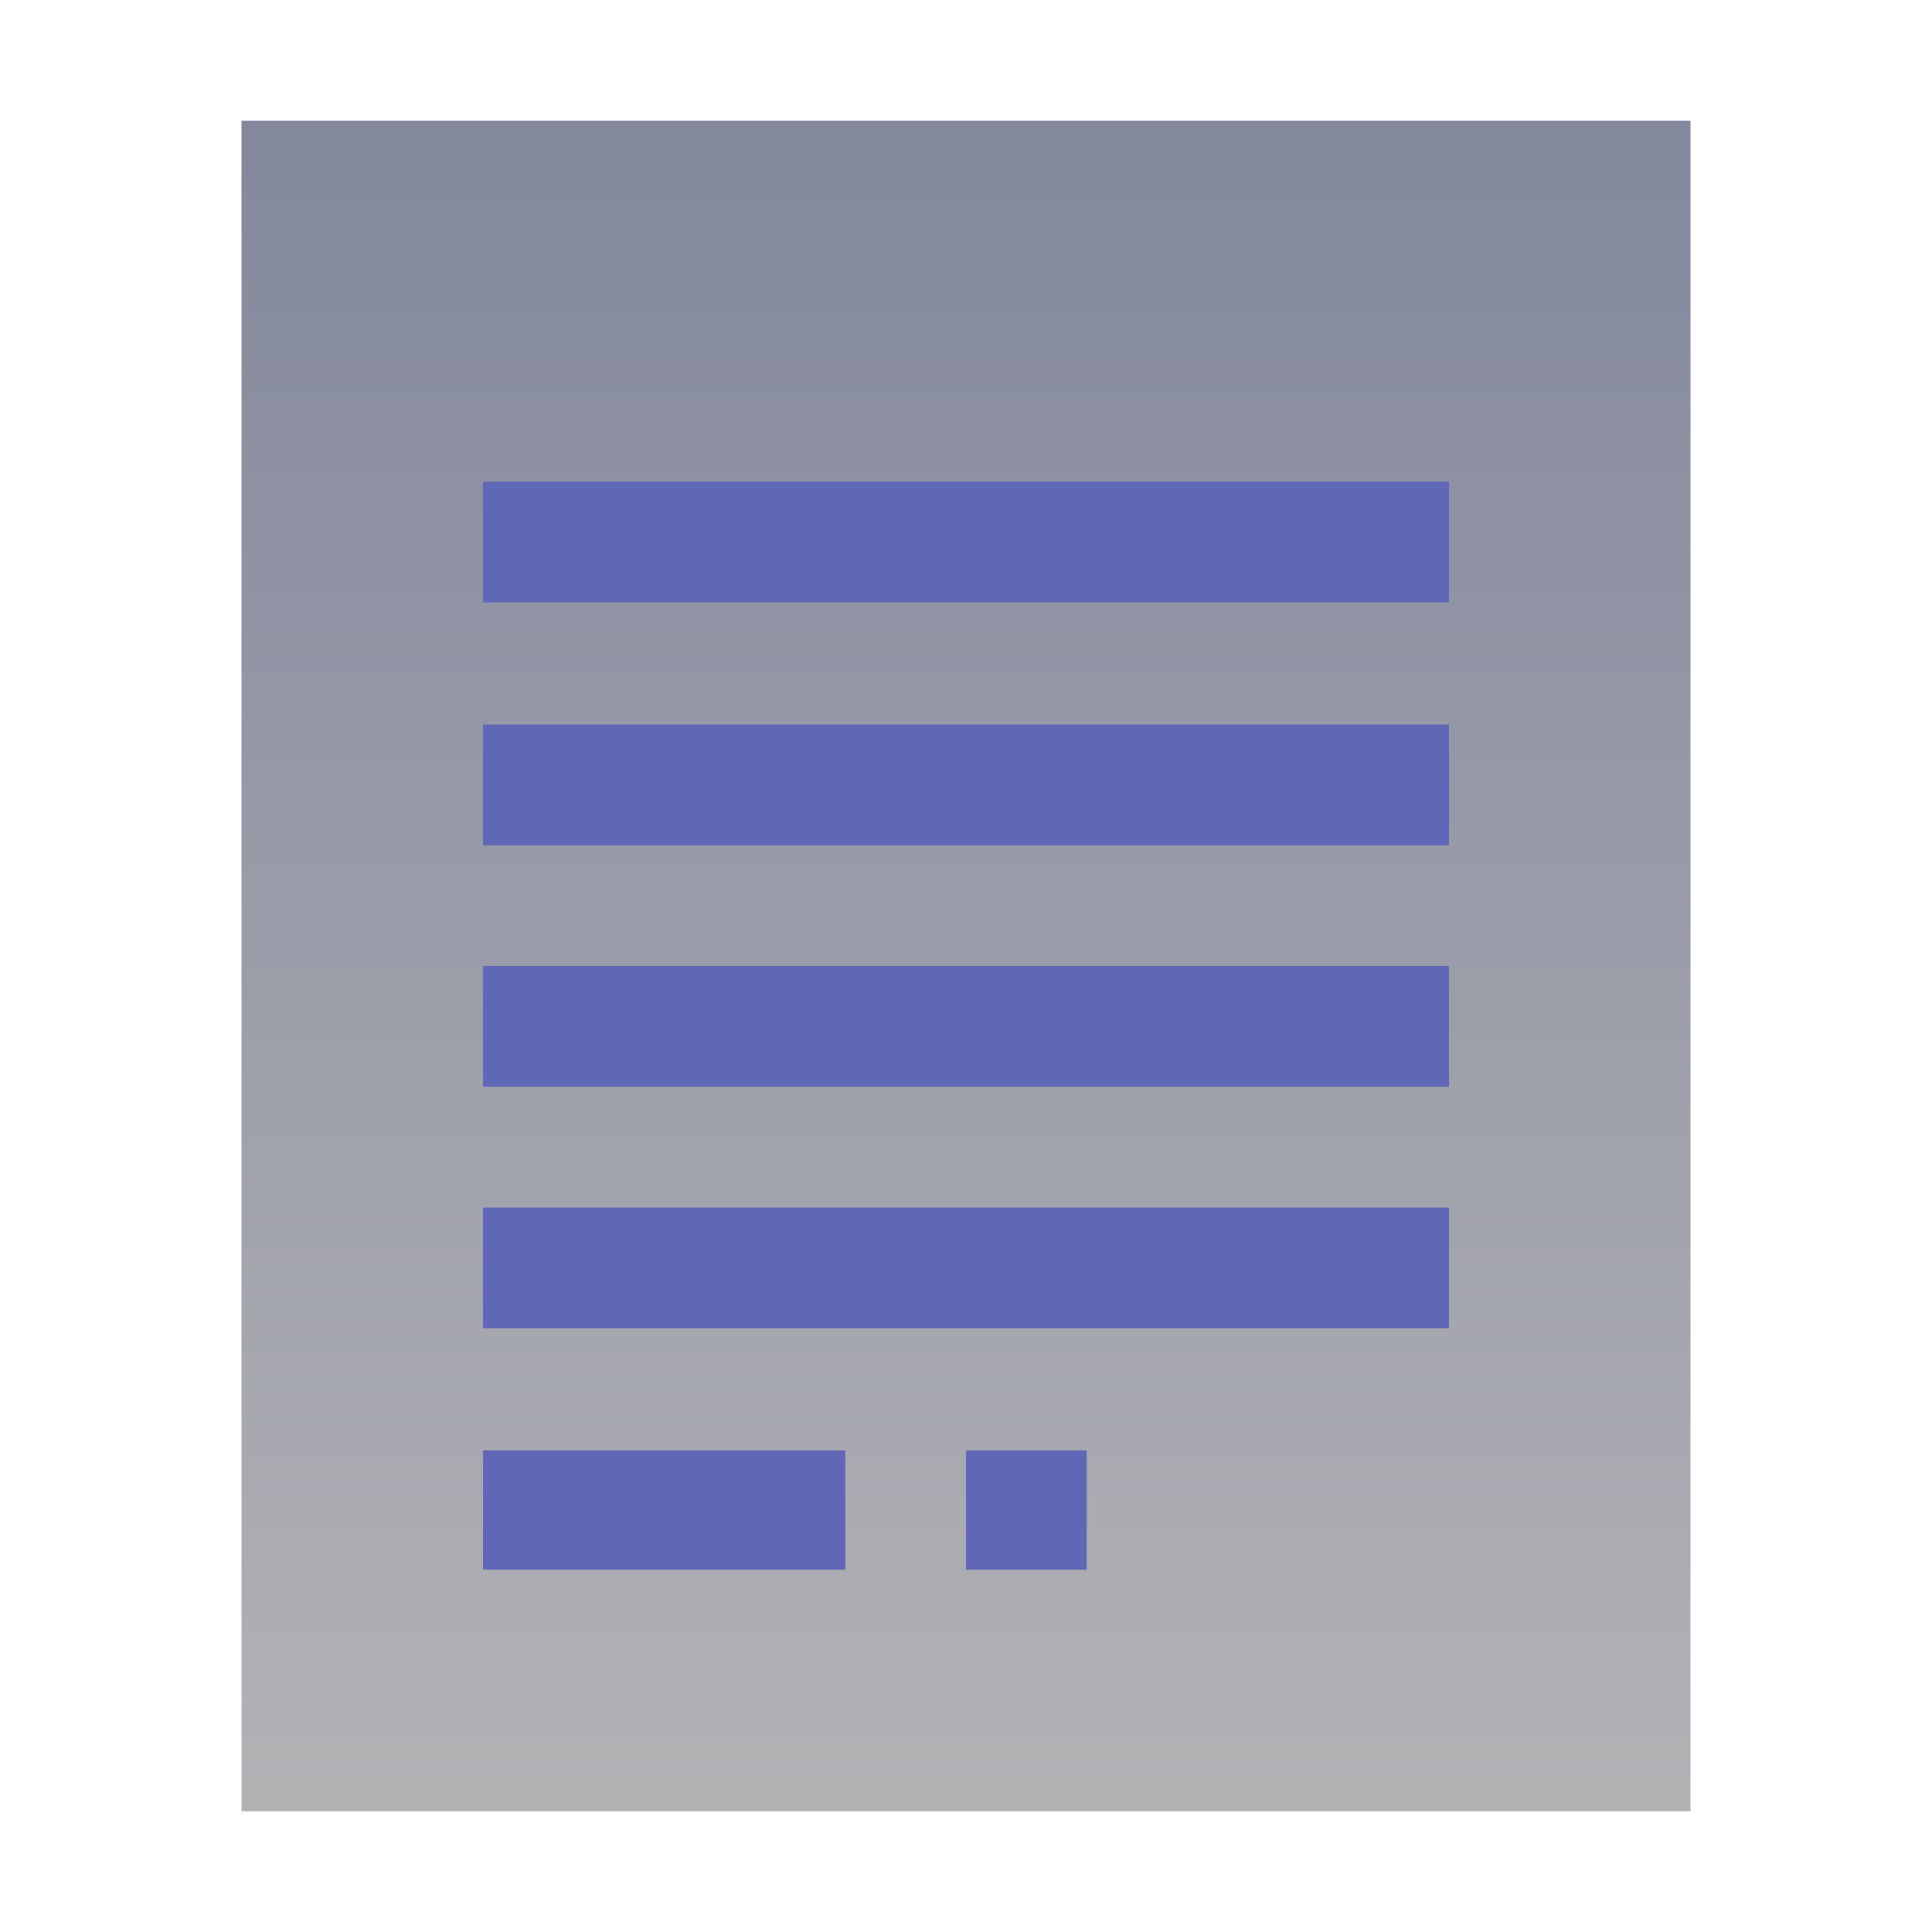 <svg xmlns="http://www.w3.org/2000/svg" width="16" height="16" viewBox="0 0 16 16">
  <defs>
    <linearGradient id="text-x-generic-template-a" x1="50%" x2="50%" y1=".948%" y2="99.038%">
      <stop offset="0%" stop-color="#83889D"/>
      <stop offset="100%" stop-color="#B2B2B5"/>
    </linearGradient>
  </defs>
  <g fill="none" fill-rule="evenodd">
    <polygon fill="url(#text-x-generic-template-a)" points="2 15 2 1 14 1 14 15"/>
    <path fill="#6067B6" d="M12,3.989 L12,4.989 L4,4.989 L4,3.989 L12,3.989 Z M12,6 L12,7 L4,7 L4,6 L12,6 Z M12,8 L12,9 L4,9 L4,8 L12,8 Z M12,10 L12,11 L4,11 L4,10 L12,10 Z M7,12.011 L7,13 L4,13 L4,12.011 L7,12.011 Z M9,12.011 L9,13 L8,13 L8,12.011 L9,12.011 Z"/>
  </g>
</svg>
